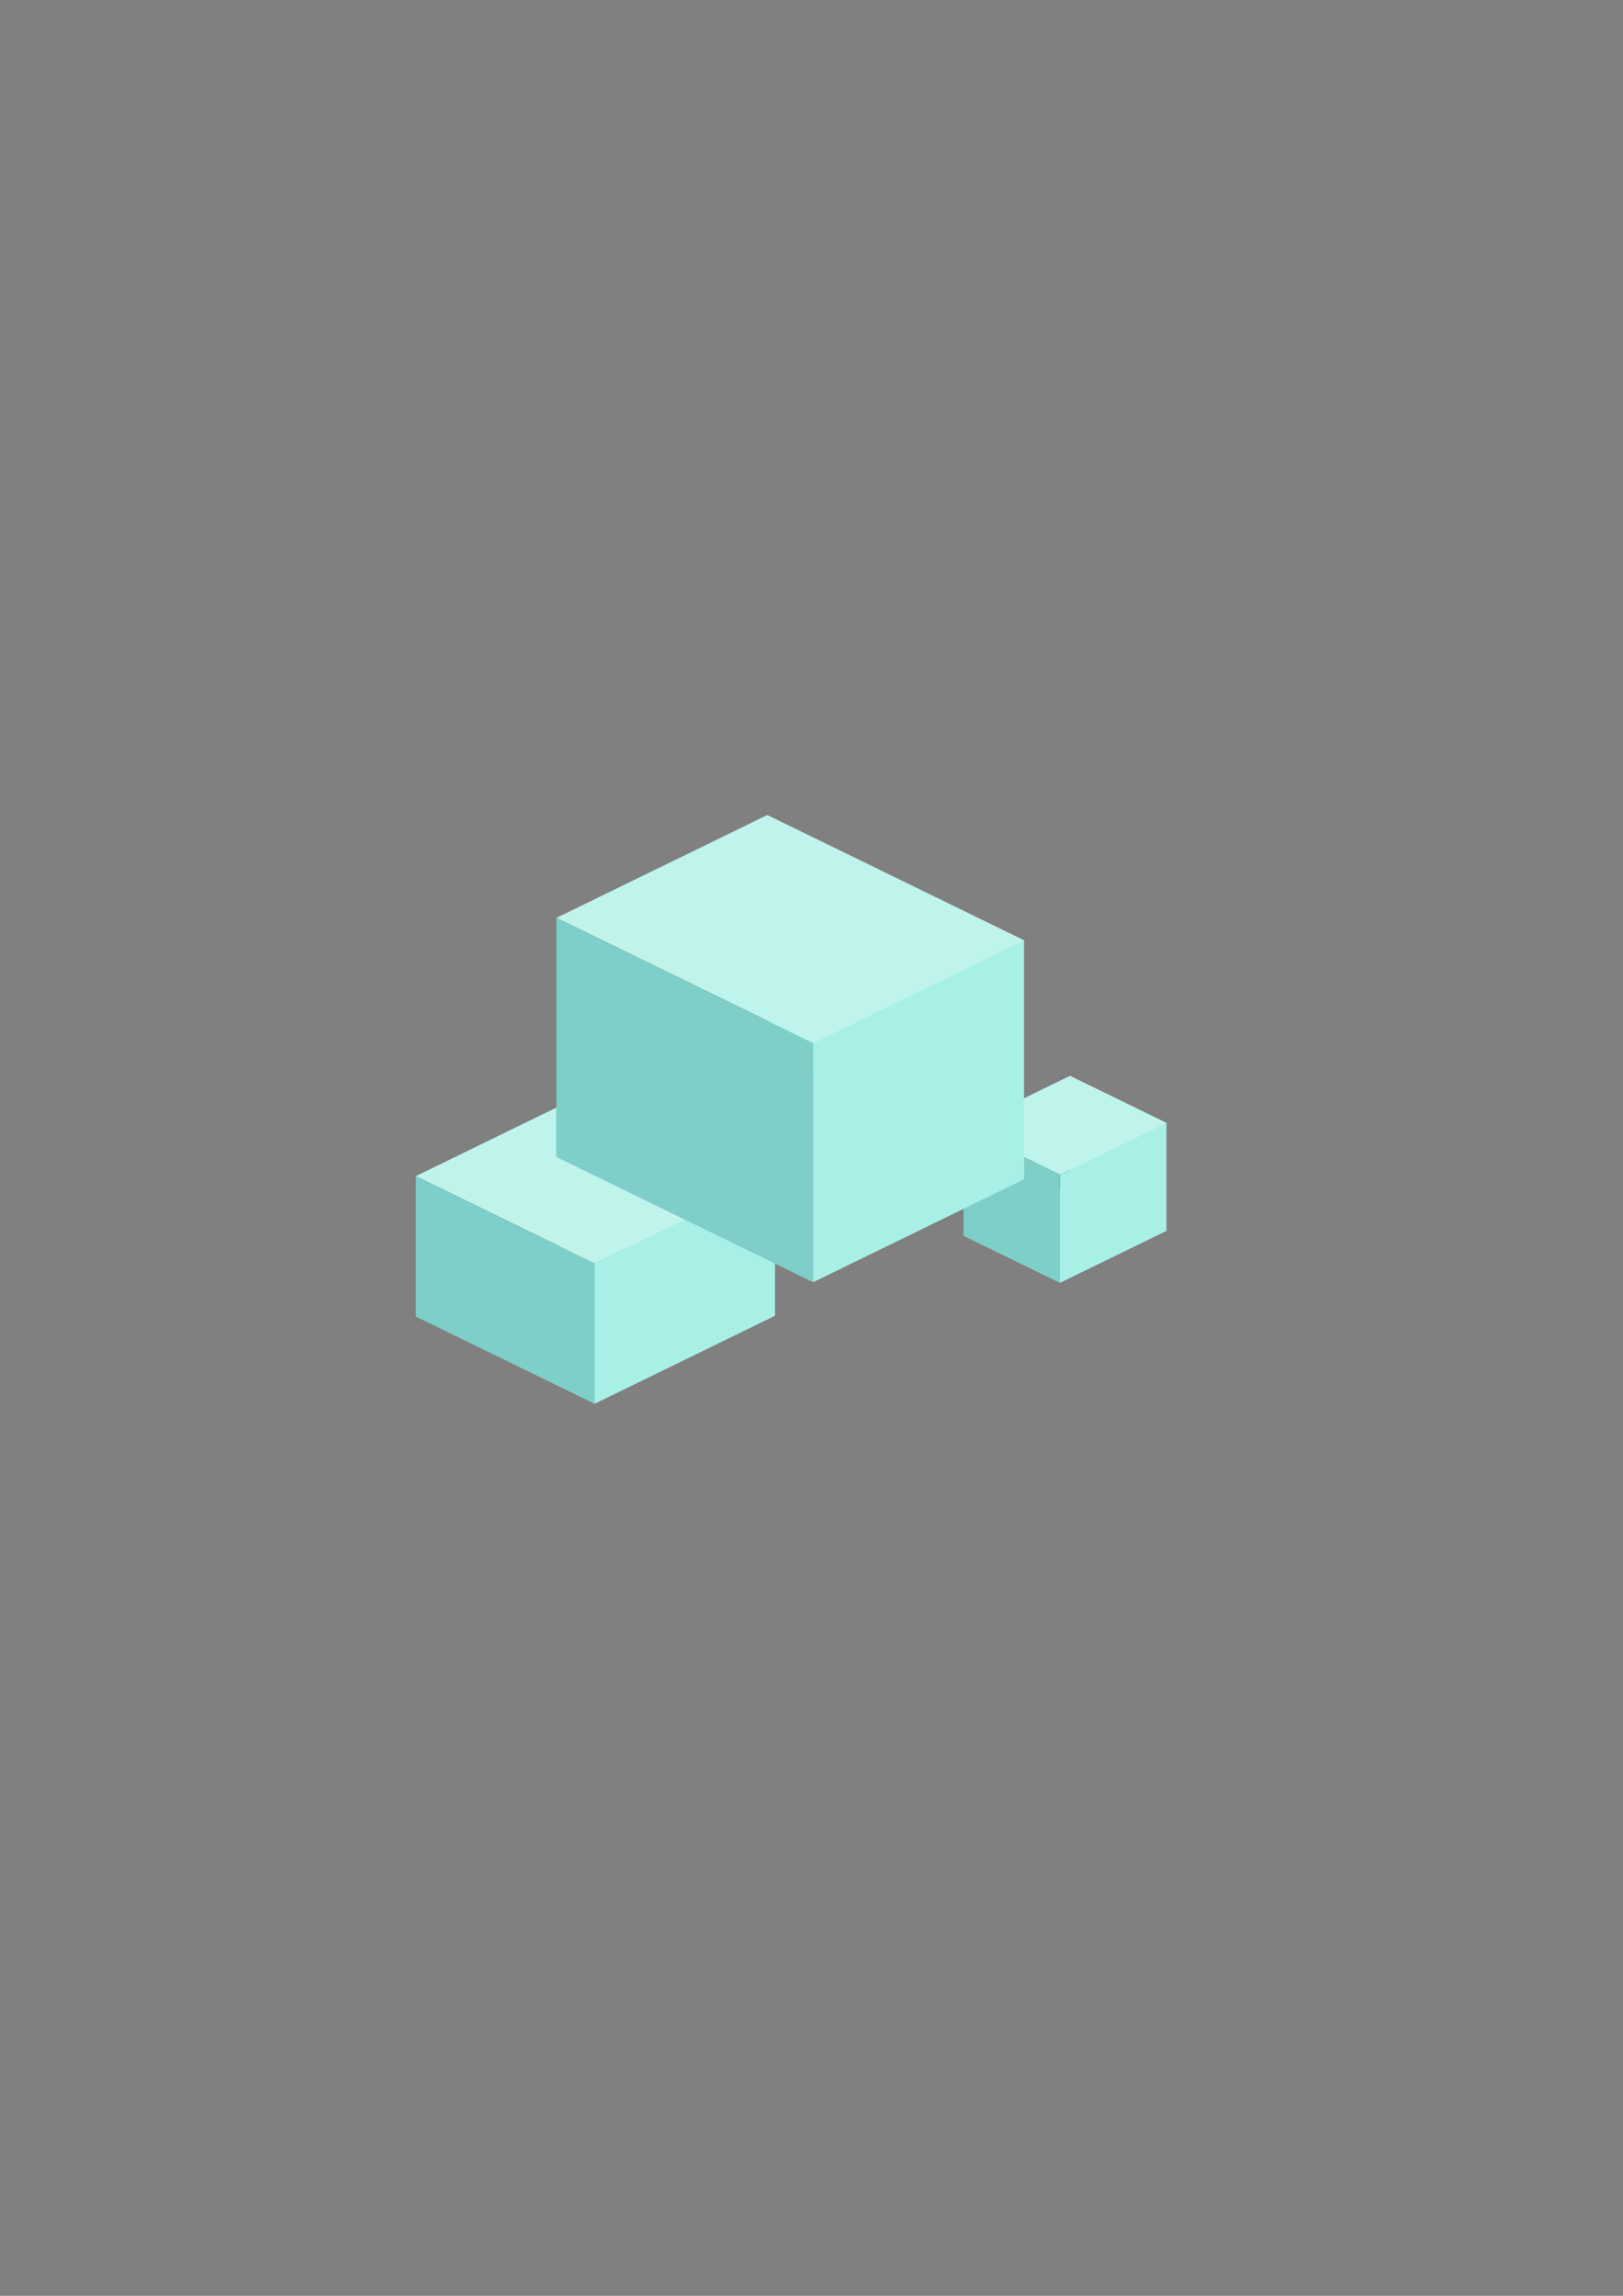 <?xml version="1.0" encoding="UTF-8" standalone="no"?>
<svg
   xmlns:dc="http://purl.org/dc/elements/1.1/"
   xmlns:cc="http://creativecommons.org/ns#"
   xmlns:rdf="http://www.w3.org/1999/02/22-rdf-syntax-ns#"
   xmlns:svg="http://www.w3.org/2000/svg"
   xmlns="http://www.w3.org/2000/svg"
   xmlns:sodipodi="http://sodipodi.sourceforge.net/DTD/sodipodi-0.dtd"
   xmlns:inkscape="http://www.inkscape.org/namespaces/inkscape"
   width="210mm"
   height="297mm"
   viewBox="0 0 210 297"
   version="1.1"
   id="svg4389"
   inkscape:version="1.0.2 (e86c870879, 2021-01-15)"
   sodipodi:docname="game_clouds3.svg">
  <rect x="0" y="0" width="210" height="297" fill="#808080" stroke="none"/>
  <defs
     id="defs4383">
    <inkscape:perspective
       sodipodi:type="inkscape:persp3d"
       inkscape:vp_x="-8.3118005 : 4.053936 : 0"
       inkscape:vp_y="-1.1171105e-14 : 60.812661 : 0"
       inkscape:vp_z="8.3118005 : 4.0539363 : 0"
       inkscape:persp3d-origin="83.929895 : 141.58063 : 1"
       id="perspective1170-3-4-4-2" />
    <inkscape:perspective
       sodipodi:type="inkscape:persp3d"
       inkscape:vp_x="-8.3118005 : 4.053936 : 0"
       inkscape:vp_y="-1.1171105e-14 : 60.812661 : 0"
       inkscape:vp_z="8.3118005 : 4.0539363 : 0"
       inkscape:persp3d-origin="142.04848 : 158.24735 : 1"
       id="perspective1170-3-4-7" />
    <inkscape:perspective
       sodipodi:type="inkscape:persp3d"
       inkscape:vp_x="-8.3118005 : 4.053936 : 0"
       inkscape:vp_y="-1.1171105e-14 : 60.812661 : 0"
       inkscape:vp_z="8.3118005 : 4.0539363 : 0"
       inkscape:persp3d-origin="111.18156 : 157.81221 : 1"
       id="perspective1170-3-4-4-1-73" />
  </defs>
  <sodipodi:namedview
     id="base"
     pagecolor="#ffffff"
     bordercolor="#666666"
     borderopacity="1.0"
     inkscape:pageopacity="0.0"
     inkscape:pageshadow="2"
     inkscape:zoom="0.35"
     inkscape:cx="400"
     inkscape:cy="560"
     inkscape:document-units="mm"
     inkscape:current-layer="layer1"
     inkscape:document-rotation="0"
     showgrid="false"
     inkscape:window-width="1530"
     inkscape:window-height="1205"
     inkscape:window-x="100"
     inkscape:window-y="127"
     inkscape:window-maximized="0" />
  <g
     inkscape:label="Layer 1"
     inkscape:groupmode="layer"
     id="layer1">
    <g
       id="g9742"
       transform="matrix(0.165,0,0,0.165,1801.554,-556.079)">
      <g
         sodipodi:type="inkscape:box3d"
         id="g1172-6-0-2-65"
         style="fill:#000000;stroke:#000000;stroke-width:3.78;stroke-linecap:round;stroke-linejoin:round;stop-color:#000000"
         inkscape:perspectiveID="#perspective1170-3-4-4-2"
         inkscape:corner0="3.6685485 : -0.19312849 : 0 : 1"
         inkscape:corner7="0.88208555 : -0.49155225 : 2.8059533 : 1">
        <path
           sodipodi:type="inkscape:box3dside"
           id="path1184-7-3-24-4"
           style="fill:#e9e9ff;fill-rule:evenodd;stroke:none;stroke-width:1.393;stroke-linejoin:round"
           inkscape:box3dsidetype="11"
           points="-10310.881,4291.826 -10310.881,4401.792 -10451.22,4333.344 -10451.22,4223.378 "
           d="m -10451.22,4223.378 140.339,68.448 v 109.966 l -140.339,-68.448 z" />
        <path
           sodipodi:type="inkscape:box3dside"
           id="path1174-5-2-5-2"
           style="fill:#353564;fill-rule:evenodd;stroke:none;stroke-width:1.393;stroke-linejoin:round"
           inkscape:box3dsidetype="6"
           points="-10592.54,4402.27 -10451.22,4333.344 -10451.22,4223.378 -10592.54,4292.305 "
           d="m -10592.54,4292.305 v 109.966 l 141.32,-68.927 v -109.966 z" />
        <path
           sodipodi:type="inkscape:box3dside"
           id="path1182-3-8-1-2"
           style="fill:#afafde;fill-rule:evenodd;stroke:none;stroke-width:1.393;stroke-linejoin:round"
           inkscape:box3dsidetype="13"
           points="-10452.201,4470.718 -10310.881,4401.792 -10451.22,4333.344 -10592.54,4402.27 "
           d="m -10592.54,4402.27 140.339,68.448 141.32,-68.927 -140.339,-68.448 z" />
        <path
           sodipodi:type="inkscape:box3dside"
           id="path1176-5-0-7-1"
           style="fill:#bff4ec;fill-opacity:1;fill-rule:evenodd;stroke:none;stroke-width:1.393;stroke-linejoin:round"
           inkscape:box3dsidetype="5"
           points="-10452.201,4360.753 -10310.881,4291.826 -10451.22,4223.378 -10592.54,4292.305 "
           d="m -10592.54,4292.305 140.339,68.448 141.32,-68.927 -140.339,-68.448 z" />
        <path
           sodipodi:type="inkscape:box3dside"
           id="path1180-6-3-5-7"
           style="fill:#a8f0e6;fill-opacity:1;fill-rule:evenodd;stroke:none;stroke-width:1.393;stroke-linejoin:round"
           inkscape:box3dsidetype="14"
           points="-10452.201,4470.718 -10310.881,4401.792 -10310.881,4291.826 -10452.201,4360.753 "
           d="m -10452.201,4360.753 v 109.966 l 141.32,-68.927 v -109.966 z" />
        <path
           sodipodi:type="inkscape:box3dside"
           id="path1178-2-7-7-2"
           style="fill:#7ecfc7;fill-opacity:1;fill-rule:evenodd;stroke:none;stroke-width:1.393;stroke-linejoin:round"
           inkscape:box3dsidetype="3"
           points="-10452.201,4360.753 -10452.201,4470.718 -10592.54,4402.27 -10592.54,4292.305 "
           d="m -10592.54,4292.305 140.339,68.448 v 109.966 l -140.339,-68.448 z" />
      </g>
      <g
         sodipodi:type="inkscape:box3d"
         id="g1172-6-0-0"
         style="fill:#000000;stroke:#000000;stroke-width:3.78;stroke-linecap:round;stroke-linejoin:round;stop-color:#000000"
         inkscape:perspectiveID="#perspective1170-3-4-7"
         inkscape:corner0="2.1314226 : -0.26169314 : 0 : 1"
         inkscape:corner7="0.62978029 : -0.49155225 : 1.655645 : 1">
        <path
           sodipodi:type="inkscape:box3dside"
           id="path1184-7-3-1"
           style="fill:#e9e9ff;fill-rule:evenodd;stroke:none;stroke-width:1.393;stroke-linejoin:round"
           inkscape:box3dsidetype="11"
           points="-10003.944,4250.555 -10003.944,4335.256 -10079.574,4298.369 -10079.574,4213.668 "
           d="m -10079.574,4213.668 75.63,36.887 v 84.7 l -75.63,-36.887 z" />
        <path
           sodipodi:type="inkscape:box3dside"
           id="path1174-5-2-3"
           style="fill:#353564;fill-rule:evenodd;stroke:none;stroke-width:1.393;stroke-linejoin:round"
           inkscape:box3dsidetype="6"
           points="-10162.96,4339.039 -10079.574,4298.369 -10079.574,4213.668 -10162.96,4254.338 "
           d="m -10162.96,4254.338 v 84.7 l 83.386,-40.67 v -84.7 z" />
        <path
           sodipodi:type="inkscape:box3dside"
           id="path1182-3-8-7"
           style="fill:#afafde;fill-rule:evenodd;stroke:none;stroke-width:1.393;stroke-linejoin:round"
           inkscape:box3dsidetype="13"
           points="-10087.33,4375.926 -10003.944,4335.256 -10079.574,4298.369 -10162.96,4339.039 "
           d="m -10162.96,4339.039 75.63,36.887 83.386,-40.67 -75.63,-36.887 z" />
        <path
           sodipodi:type="inkscape:box3dside"
           id="path1176-5-0-4"
           style="fill:#bff4ec;fill-opacity:1;fill-rule:evenodd;stroke:none;stroke-width:1.393;stroke-linejoin:round"
           inkscape:box3dsidetype="5"
           points="-10087.33,4291.225 -10003.944,4250.555 -10079.574,4213.668 -10162.96,4254.338 "
           d="m -10162.96,4254.338 75.63,36.887 83.386,-40.67 -75.63,-36.887 z" />
        <path
           sodipodi:type="inkscape:box3dside"
           id="path1180-6-3-1"
           style="fill:#a8f0e6;fill-opacity:1;fill-rule:evenodd;stroke:none;stroke-width:1.393;stroke-linejoin:round"
           inkscape:box3dsidetype="14"
           points="-10087.33,4375.926 -10003.944,4335.256 -10003.944,4250.555 -10087.33,4291.225 "
           d="m -10087.33,4291.225 v 84.7 l 83.386,-40.67 v -84.7 z" />
        <path
           sodipodi:type="inkscape:box3dside"
           id="path1178-2-7-1"
           style="fill:#7ecfc7;fill-opacity:1;fill-rule:evenodd;stroke:none;stroke-width:1.393;stroke-linejoin:round"
           inkscape:box3dsidetype="3"
           points="-10087.33,4291.225 -10087.33,4375.926 -10162.96,4339.039 -10162.96,4254.338 "
           d="m -10162.96,4254.338 75.63,36.887 v 84.7 l -75.63,-36.887 z" />
      </g>
      <g
         sodipodi:type="inkscape:box3d"
         id="g1172-6-0-2-6-2"
         style="fill:#000000;stroke:#000000;stroke-width:3.78;stroke-linecap:round;stroke-linejoin:round;stop-color:#000000"
         inkscape:perspectiveID="#perspective1170-3-4-4-1-73"
         inkscape:corner0="4.7573225 : 0.016938391 : 0 : 1"
         inkscape:corner7="0.75823896 : -0.49155225 : 3.2815696 : 1">
        <path
           sodipodi:type="inkscape:box3dside"
           id="path1184-7-3-24-9-1"
           style="fill:#e9e9ff;fill-rule:evenodd;stroke:none;stroke-width:1.393;stroke-linejoin:round"
           inkscape:box3dsidetype="11"
           points="-10115.56,4107.424 -10115.56,4294.797 -10316.972,4196.562 -10316.972,4009.189 "
           d="m -10316.972,4009.189 201.412,98.235 v 187.373 l -201.412,-98.235 z" />
        <path
           sodipodi:type="inkscape:box3dside"
           id="path1174-5-2-5-8-5"
           style="fill:#353564;fill-rule:evenodd;stroke:none;stroke-width:1.393;stroke-linejoin:round"
           inkscape:box3dsidetype="6"
           points="-10482.247,4277.172 -10316.972,4196.562 -10316.972,4009.189 -10482.247,4089.799 "
           d="m -10482.247,4089.799 v 187.373 l 165.275,-80.61 v -187.373 z" />
        <path
           sodipodi:type="inkscape:box3dside"
           id="path1182-3-8-1-1-0"
           style="fill:#afafde;fill-rule:evenodd;stroke:none;stroke-width:1.393;stroke-linejoin:round"
           inkscape:box3dsidetype="13"
           points="-10280.835,4375.407 -10115.56,4294.797 -10316.972,4196.562 -10482.247,4277.172 "
           d="m -10482.247,4277.172 201.412,98.235 165.275,-80.61 -201.412,-98.235 z" />
        <path
           sodipodi:type="inkscape:box3dside"
           id="path1176-5-0-7-3-9"
           style="fill:#bff4ec;fill-opacity:1;fill-rule:evenodd;stroke:none;stroke-width:1.393;stroke-linejoin:round"
           inkscape:box3dsidetype="5"
           points="-10280.835,4188.034 -10115.56,4107.424 -10316.972,4009.189 -10482.247,4089.799 "
           d="m -10482.247,4089.799 201.412,98.235 165.275,-80.61 -201.412,-98.235 z" />
        <path
           sodipodi:type="inkscape:box3dside"
           id="path1180-6-3-5-3-0"
           style="fill:#a8f0e6;fill-opacity:1;fill-rule:evenodd;stroke:none;stroke-width:1.393;stroke-linejoin:round"
           inkscape:box3dsidetype="14"
           points="-10280.835,4375.407 -10115.56,4294.797 -10115.56,4107.424 -10280.835,4188.034 "
           d="m -10280.835,4188.034 v 187.373 l 165.275,-80.61 v -187.373 z" />
        <path
           sodipodi:type="inkscape:box3dside"
           id="path1178-2-7-7-3-4"
           style="fill:#7ecfc7;fill-opacity:1;fill-rule:evenodd;stroke:none;stroke-width:1.393;stroke-linejoin:round"
           inkscape:box3dsidetype="3"
           points="-10280.835,4188.034 -10280.835,4375.407 -10482.247,4277.172 -10482.247,4089.799 "
           d="m -10482.247,4089.799 201.412,98.235 v 187.373 l -201.412,-98.235 z" />
      </g>
    </g>
  </g>
</svg>
